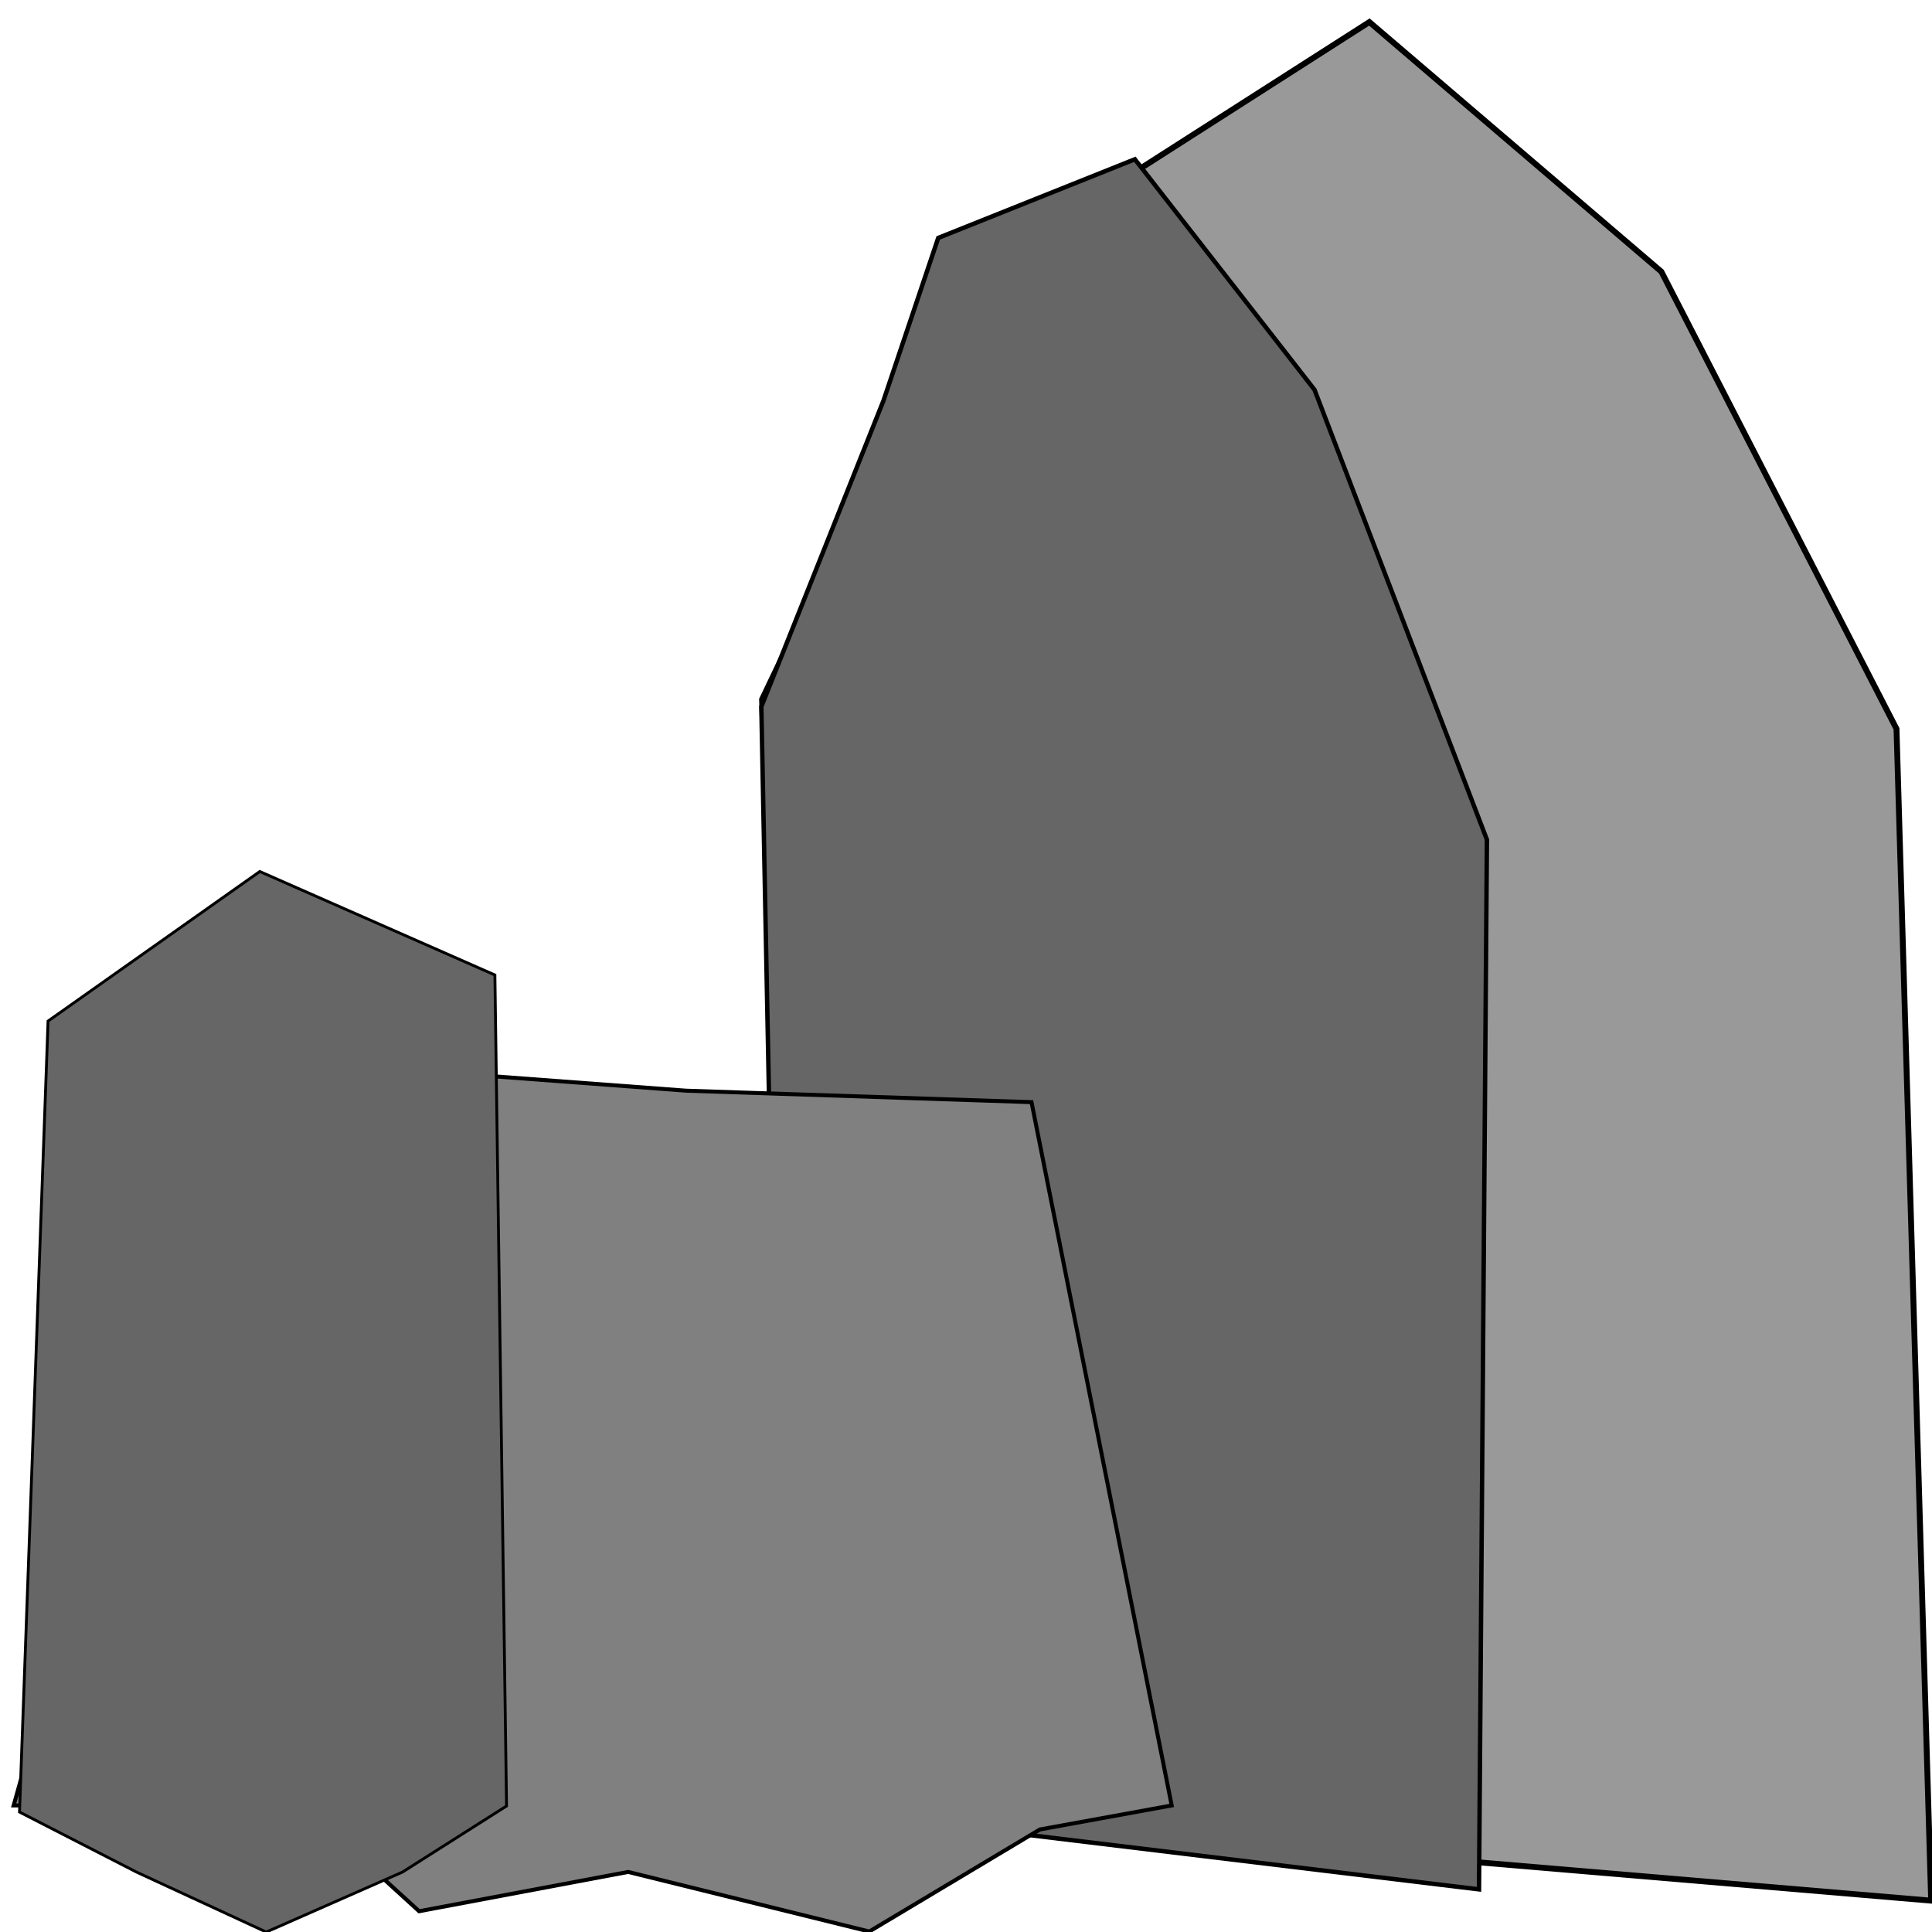 <?xml version="1.0" encoding="UTF-8" standalone="no"?>
<!-- Created with Inkscape (http://www.inkscape.org/) -->

<svg
   xmlns:dc="http://purl.org/dc/elements/1.1/"
   xmlns:cc="http://creativecommons.org/ns#"
   xmlns:rdf="http://www.w3.org/1999/02/22-rdf-syntax-ns#"
   xmlns:svg="http://www.w3.org/2000/svg"
   xmlns="http://www.w3.org/2000/svg"
   xmlns:sodipodi="http://sodipodi.sourceforge.net/DTD/sodipodi-0.dtd"
   xmlns:inkscape="http://www.inkscape.org/namespaces/inkscape"
   width="32"
   height="32"
   viewBox="0 0 32 32"
   id="svg3356"
   version="1.1"
   inkscape:version="0.91 r13725"
   sodipodi:docname="rocha.svg">
  <defs
     id="defs3358" />
  <sodipodi:namedview
     id="base"
     pagecolor="#ffffff"
     bordercolor="#666666"
     borderopacity="1.0"
     inkscape:pageopacity="0.0"
     inkscape:pageshadow="2"
     inkscape:zoom="9.3949169"
     inkscape:cx="22.493191"
     inkscape:cy="9.9752411"
     inkscape:document-units="px"
     inkscape:current-layer="layer1"
     showgrid="false"
     inkscape:window-width="1440"
     inkscape:window-height="791"
     inkscape:window-x="0"
     inkscape:window-y="31"
     inkscape:window-maximized="1"
     units="px" />
  <g
     inkscape:label="Camada 1"
     inkscape:groupmode="layer"
     id="layer1"
     transform="translate(0,-1020.362)">
    <g
       id="g3352">
      <path
         sodipodi:nodetypes="cccccccc"
         inkscape:connector-curvature="0"
         id="rect3336"
         d="m 12.622,1031.946 3.289,-6.889 6.77,-4.33 4.836,4.134 3.895,7.573 0.574,19.409 -18.784,-1.591 z"
         style="fill:#999999;fill-rule:evenodd;stroke:#000000;stroke-width:0.097px;stroke-linecap:butt;stroke-linejoin:miter;stroke-opacity:1" />
      <path
         style="fill:#666666;fill-rule:evenodd;stroke:#000000;stroke-width:0.073px;stroke-linecap:butt;stroke-linejoin:miter;stroke-opacity:1"
         d="m 12.61,1032.067 2.023,-5.069 0.907,-2.695 3.257,-1.303 2.975,3.817 2.856,7.452 -0.131,17.387 -11.529,-1.392 z"
         id="path3343"
         inkscape:connector-curvature="0"
         sodipodi:nodetypes="ccccccccc" />
      <path
         sodipodi:nodetypes="ccccccccccc"
         inkscape:connector-curvature="0"
         id="rect3338"
         d="m 3.707,1037.855 7.656,0.572 5.722,0.19 2.322,11.649 -2.184,0.398 -2.825,1.69 -3.994,-0.987 -3.462,0.651 -1.921,-1.752 -4.795,0 z"
         style="fill:#808080;fill-rule:evenodd;stroke:#000000;stroke-width:0.066px;stroke-linecap:butt;stroke-linejoin:miter;stroke-opacity:1" />
      <path
         sodipodi:nodetypes="ccccccccc"
         inkscape:connector-curvature="0"
         id="rect3345"
         d="m 0.796,1037.274 3.507,-2.477 3.894,1.714 0.193,13.764 -1.723,1.094 -2.257,0.994 -2.15,-0.994 -1.937,-0.994 z"
         style="fill:#666666;fill-rule:evenodd;stroke:#000000;stroke-width:0.047px;stroke-linecap:butt;stroke-linejoin:miter;stroke-opacity:1" />
    </g>
  </g>
</svg>
